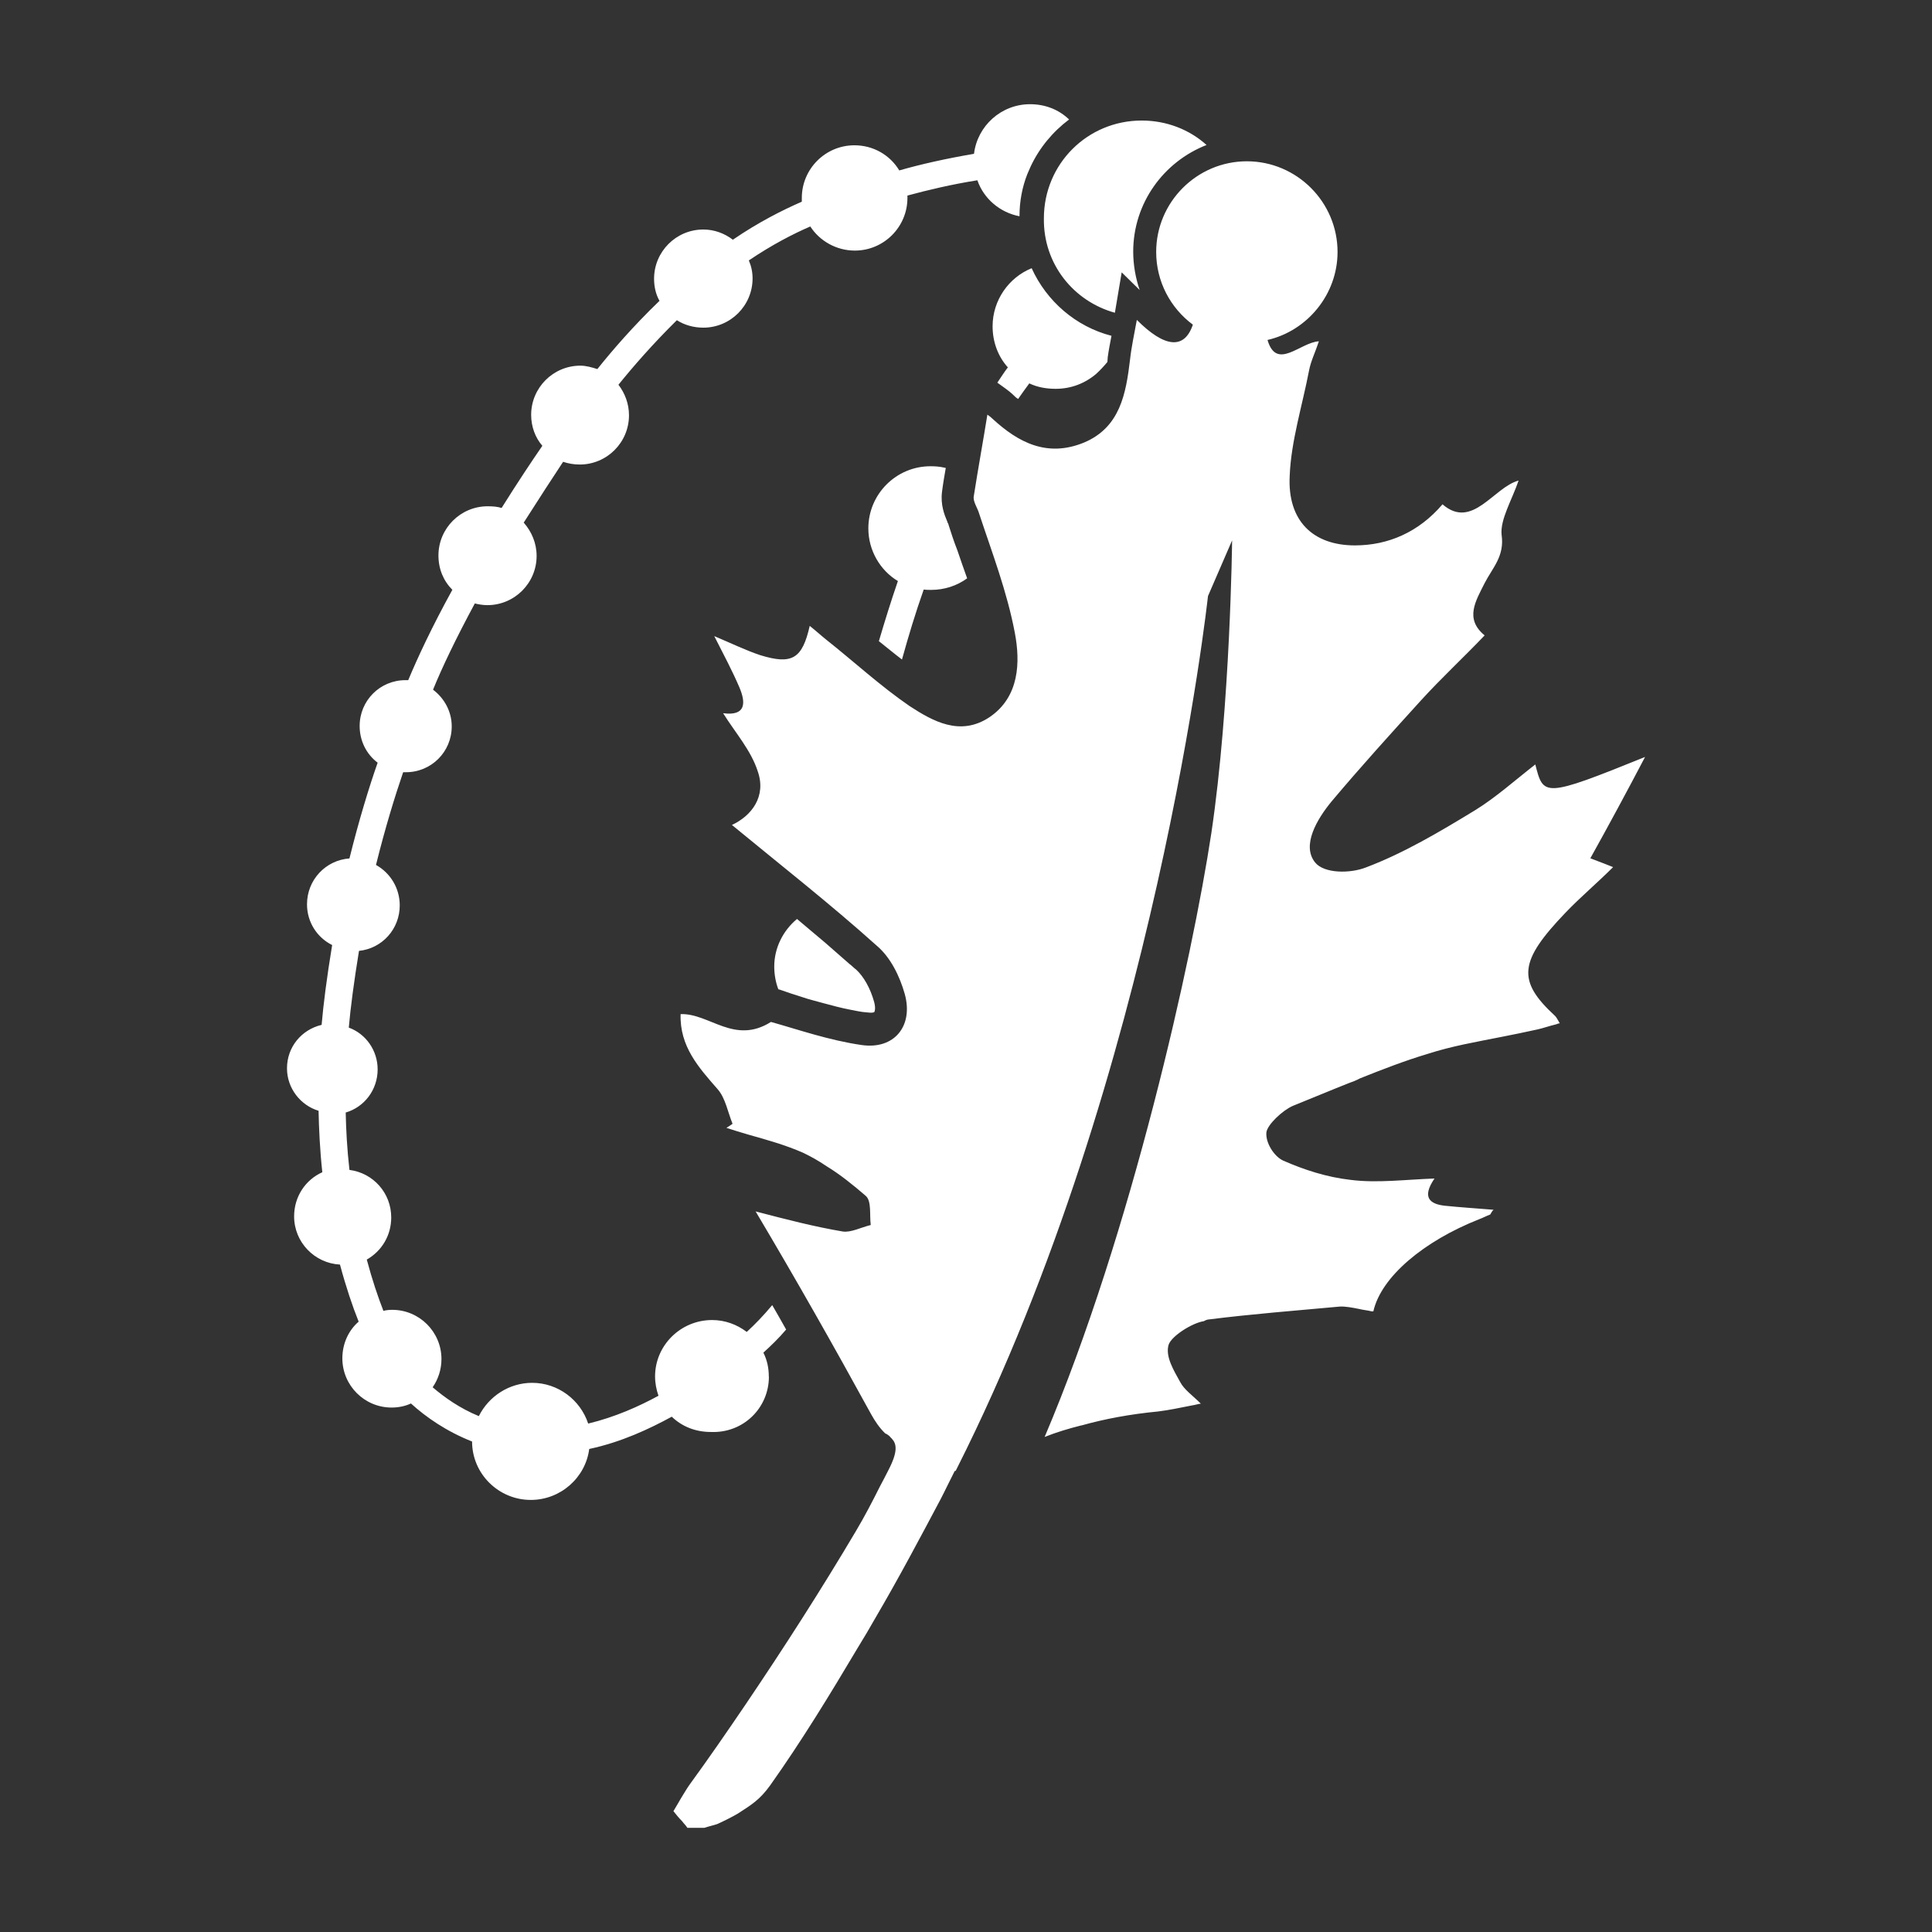 <?xml version="1.0" encoding="UTF-8" standalone="no"?>
<!-- Created with Inkscape (http://www.inkscape.org/) -->

<svg
   width="256"
   height="256"
   viewBox="0 0 64 64"
   version="1.1"
   id="svg1"
   inkscape:version="1.4 (86a8ad7, 2024-10-11)"
   sodipodi:docname="Icon.svg"
   xmlns:inkscape="http://www.inkscape.org/namespaces/inkscape"
   xmlns:sodipodi="http://sodipodi.sourceforge.net/DTD/sodipodi-0.dtd"
   xmlns="http://www.w3.org/2000/svg"
   xmlns:svg="http://www.w3.org/2000/svg">
  <rect x="0" y="0" width="64" height="64" fill="#333333" stroke="none"/>
  <sodipodi:namedview
     id="namedview1"
     pagecolor="#505050"
     bordercolor="#eeeeee"
     borderopacity="1"
     inkscape:showpageshadow="0"
     inkscape:pageopacity="0"
     inkscape:pagecheckerboard="0"
     inkscape:deskcolor="#505050"
     inkscape:document-units="px"
     showgrid="true"
     inkscape:zoom="2.1627524"
     inkscape:cx="135.93789"
     inkscape:cy="130.15822"
     inkscape:window-width="1920"
     inkscape:window-height="1001"
     inkscape:window-x="-9"
     inkscape:window-y="-9"
     inkscape:window-maximized="1"
     inkscape:current-layer="layer1">
    <inkscape:grid
       id="grid1"
       units="px"
       originx="0"
       originy="0"
       spacingx="2"
       spacingy="2"
       empcolor="#0099e5"
       empopacity="0.302"
       color="#0099e5"
       opacity="0.149"
       empspacing="4"
       enabled="true"
       visible="true"
       dotted="false" />
  </sodipodi:namedview>
  <defs
     id="defs1" />
  <g
     inkscape:label="Layer 1"
     inkscape:groupmode="layer"
     id="layer1">
    <path
       d="m 29.114,21.239 c 0.203,-0.686 0.394,-1.305 0.63,-1.991 -0.585,-0.349 -0.979,-1.012 -0.979,-1.744 0,-1.136 0.922,-2.059 2.059,-2.059 0.158,0 0.304,0.011 0.45,0.045 0.011,0 0.034,0.011 0.056,0.011 -0.045,0.259 -0.09,0.517 -0.124,0.787 -0.056,0.427 0.079,0.765 0.169,0.979 v 0 c 0,0 0.011,0.011 0.011,0.034 0.011,0.034 0.034,0.045 0.034,0.079 0.09,0.281 0.18,0.562 0.292,0.844 0.113,0.326 0.214,0.63 0.326,0.934 -0.338,0.247 -0.754,0.383 -1.192,0.383 -0.079,0 -0.169,0 -0.247,-0.011 -0.281,0.799 -0.495,1.508 -0.72,2.317 -0.27,-0.203 -0.506,-0.405 -0.765,-0.608 z m 4.207,-8.359 c 0.045,0.034 0.169,0.124 0.292,0.247 0.034,0.034 0.056,0.056 0.113,0.09 0.124,-0.18 0.247,-0.349 0.371,-0.517 0.259,0.124 0.551,0.18 0.877,0.18 0.506,0 0.968,-0.18 1.339,-0.495 v 0 c 0.135,-0.124 0.259,-0.259 0.371,-0.394 0,-0.045 0.011,-0.09 0.011,-0.158 0.034,-0.247 0.079,-0.472 0.124,-0.709 -1.181,-0.304 -2.149,-1.147 -2.644,-2.239 -0.754,0.304 -1.294,1.058 -1.294,1.924 0,0.517 0.18,1.001 0.506,1.361 -0.124,0.158 -0.225,0.326 -0.349,0.506 z m -6.75,20.149 c 0.225,0.079 0.472,0.135 0.709,0.203 0.292,0.079 0.585,0.158 0.877,0.214 0.18,0.034 0.371,0.079 0.551,0.09 0.045,0 0.079,0.011 0.124,0.011 0.09,0 0.135,-0.011 0.135,-0.034 0.011,-0.011 0.045,-0.124 -0.011,-0.326 -0.124,-0.45 -0.349,-0.844 -0.596,-1.069 -0.079,-0.056 -0.135,-0.124 -0.214,-0.18 -0.259,-0.225 -0.54,-0.472 -0.81,-0.709 -0.304,-0.259 -0.619,-0.517 -0.934,-0.787 -0.461,0.383 -0.754,0.956 -0.754,1.575 0,0.259 0.045,0.517 0.135,0.754 l 0.045,0.011 c 0.247,0.09 0.495,0.169 0.743,0.247 z m -1.103,12.578 c 0,-0.292 -0.056,-0.551 -0.18,-0.799 0.247,-0.225 0.506,-0.472 0.754,-0.765 -0.158,-0.281 -0.304,-0.54 -0.461,-0.81 -0.281,0.338 -0.562,0.63 -0.844,0.889 -0.326,-0.247 -0.72,-0.394 -1.147,-0.394 -1.046,0 -1.89,0.844 -1.89,1.867 0,0.225 0.045,0.45 0.113,0.641 -0.641,0.349 -1.44,0.709 -2.329,0.922 -0.259,-0.787 -1.001,-1.35 -1.856,-1.35 -0.765,0 -1.44,0.45 -1.766,1.103 -0.63,-0.259 -1.136,-0.619 -1.53,-0.956 0.18,-0.259 0.292,-0.585 0.292,-0.934 0,-0.9 -0.731,-1.631 -1.631,-1.631 -0.113,0 -0.203,0.011 -0.292,0.034 -0.18,-0.461 -0.371,-1.024 -0.551,-1.699 0.495,-0.281 0.81,-0.799 0.81,-1.395 0,-0.81 -0.596,-1.474 -1.384,-1.575 -0.079,-0.686 -0.113,-1.35 -0.124,-1.901 0.619,-0.18 1.058,-0.754 1.058,-1.429 0,-0.63 -0.394,-1.181 -0.956,-1.384 0.056,-0.641 0.169,-1.508 0.338,-2.542 0.765,-0.079 1.35,-0.72 1.35,-1.508 0,-0.562 -0.304,-1.069 -0.787,-1.339 0.304,-1.226 0.63,-2.284 0.9,-3.071 0.034,0 0.056,0 0.09,0 0.844,0 1.519,-0.675 1.519,-1.519 0,-0.495 -0.247,-0.934 -0.619,-1.215 0.292,-0.72 0.754,-1.688 1.384,-2.857 0.135,0.034 0.281,0.056 0.416,0.056 0.9,0 1.631,-0.731 1.631,-1.631 0,-0.427 -0.169,-0.81 -0.427,-1.103 0.54,-0.844 0.968,-1.508 1.305,-2.014 0.169,0.056 0.349,0.09 0.551,0.09 0.9,0 1.631,-0.731 1.631,-1.631 0,-0.383 -0.135,-0.731 -0.349,-1.012 0.472,-0.585 1.125,-1.339 1.935,-2.138 0.247,0.158 0.551,0.247 0.877,0.247 0.9,0 1.631,-0.731 1.631,-1.631 0,-0.214 -0.045,-0.416 -0.124,-0.596 0.765,-0.517 1.462,-0.877 2.036,-1.125 0.304,0.472 0.855,0.799 1.474,0.799 0.968,0 1.744,-0.787 1.744,-1.744 0,-0.034 0,-0.056 0,-0.079 0.664,-0.18 1.462,-0.371 2.317,-0.506 0.214,0.619 0.754,1.069 1.395,1.192 0,-0.495 0.09,-0.968 0.259,-1.395 0.034,-0.09 0.079,-0.169 0.113,-0.259 0.292,-0.619 0.731,-1.147 1.271,-1.552 -0.338,-0.326 -0.787,-0.506 -1.294,-0.506 -0.956,0 -1.744,0.72 -1.856,1.643 -0.922,0.158 -1.778,0.349 -2.475,0.551 -0.304,-0.506 -0.855,-0.833 -1.485,-0.833 -0.968,0 -1.744,0.787 -1.744,1.744 0,0.034 0,0.079 0,0.124 -0.641,0.281 -1.429,0.675 -2.284,1.26 -0.281,-0.214 -0.619,-0.338 -0.979,-0.338 -0.9,0 -1.631,0.731 -1.631,1.631 0,0.259 0.056,0.517 0.18,0.731 -0.877,0.844 -1.564,1.643 -2.059,2.261 -0.18,-0.056 -0.371,-0.113 -0.562,-0.113 -0.9,0 -1.631,0.731 -1.631,1.631 0,0.383 0.135,0.754 0.371,1.024 -0.349,0.506 -0.799,1.181 -1.35,2.059 -0.135,-0.045 -0.304,-0.056 -0.461,-0.056 -0.9,0 -1.631,0.731 -1.631,1.631 0,0.45 0.169,0.844 0.461,1.136 -0.675,1.226 -1.147,2.239 -1.462,2.993 -0.034,0 -0.056,0 -0.09,0 -0.844,0 -1.519,0.675 -1.519,1.519 0,0.495 0.225,0.934 0.596,1.215 -0.281,0.799 -0.619,1.901 -0.934,3.172 -0.787,0.056 -1.406,0.709 -1.406,1.519 0,0.596 0.338,1.103 0.833,1.35 -0.18,1.091 -0.292,1.98 -0.349,2.644 -0.664,0.158 -1.147,0.731 -1.147,1.44 0,0.664 0.45,1.226 1.046,1.406 v 0 c 0.011,0.585 0.045,1.305 0.124,2.036 -0.551,0.247 -0.934,0.799 -0.934,1.462 0,0.855 0.675,1.552 1.519,1.597 0.203,0.754 0.416,1.384 0.619,1.89 -0.338,0.292 -0.54,0.731 -0.54,1.215 0,0.9 0.731,1.631 1.631,1.631 0.225,0 0.45,-0.045 0.641,-0.135 0.495,0.45 1.17,0.922 2.025,1.26 0,1.069 0.877,1.935 1.946,1.935 0.979,0 1.811,-0.731 1.935,-1.688 v 0 c 1.058,-0.225 1.991,-0.664 2.734,-1.069 0.338,0.326 0.787,0.506 1.294,0.506 1.08,0.045 1.924,-0.799 1.924,-1.834 z m 29.025,-20.531 c -3.364,1.361 -3.364,1.305 -3.634,0.247 -0.664,0.517 -1.305,1.091 -1.98,1.508 -1.181,0.72 -2.374,1.429 -3.623,1.901 -0.54,0.214 -1.395,0.203 -1.688,-0.158 -0.461,-0.562 0.056,-1.44 0.551,-2.036 0.956,-1.136 1.946,-2.228 2.947,-3.33 0.664,-0.731 1.384,-1.395 2.115,-2.16 -0.675,-0.551 -0.292,-1.147 0,-1.732 0.259,-0.506 0.664,-0.889 0.562,-1.597 -0.056,-0.506 0.349,-1.17 0.562,-1.8 -0.833,0.225 -1.53,1.643 -2.52,0.787 -0.787,0.922 -1.8,1.361 -2.902,1.361 -1.384,0 -2.239,-0.81 -2.16,-2.306 0.045,-1.147 0.416,-2.317 0.641,-3.487 0.056,-0.304 0.203,-0.596 0.326,-0.968 -0.619,0.034 -1.395,0.979 -1.699,-0.034 v -0.011 c 1.316,-0.304 2.317,-1.508 2.317,-2.914 0,-1.654 -1.35,-3.004 -3.004,-3.004 -1.654,0 -3.004,1.35 -3.004,3.004 0,0.979 0.472,1.856 1.215,2.408 -0.281,0.833 -0.934,0.765 -1.856,-0.158 -0.09,0.495 -0.18,0.9 -0.225,1.316 -0.135,1.125 -0.326,2.239 -1.519,2.745 -1.226,0.506 -2.183,0 -3.038,-0.787 -0.079,-0.079 -0.158,-0.124 -0.169,-0.135 -0.135,0.844 -0.304,1.766 -0.45,2.7 -0.034,0.18 0.124,0.383 0.18,0.585 0.427,1.294 0.922,2.576 1.181,3.949 0.18,0.956 0.158,2.115 -0.844,2.79 -0.968,0.641 -1.867,0.135 -2.644,-0.371 -0.968,-0.664 -1.845,-1.474 -2.768,-2.205 -0.169,-0.135 -0.338,-0.292 -0.54,-0.45 -0.247,1.091 -0.585,1.294 -1.643,0.968 -0.472,-0.158 -0.934,-0.383 -1.519,-0.63 0.326,0.641 0.596,1.147 0.833,1.699 0.214,0.506 0.225,0.956 -0.54,0.855 0.416,0.664 0.922,1.226 1.147,1.924 0.292,0.833 -0.203,1.474 -0.855,1.778 1.597,1.316 3.251,2.61 4.804,4.005 0.45,0.383 0.754,1.001 0.922,1.597 0.292,1.058 -0.349,1.845 -1.429,1.688 -1.091,-0.158 -2.115,-0.517 -3.004,-0.765 -1.215,0.765 -2.036,-0.292 -2.993,-0.259 -0.034,1.069 0.596,1.766 1.226,2.486 0.259,0.292 0.338,0.765 0.495,1.147 -0.056,0.045 -0.135,0.09 -0.203,0.135 0.247,0.079 0.495,0.158 0.731,0.225 0.641,0.18 1.238,0.349 1.8,0.596 0.259,0.124 0.506,0.259 0.787,0.45 0.461,0.281 0.889,0.63 1.294,0.979 0.203,0.169 0.124,0.641 0.169,0.968 -0.326,0.079 -0.664,0.259 -0.934,0.214 -0.934,-0.158 -1.845,-0.394 -2.88,-0.664 1.35,2.272 2.599,4.478 3.825,6.716 0.124,0.225 0.281,0.461 0.472,0.641 0,0 0.011,0.011 0.034,0.011 0.056,0.034 0.113,0.079 0.135,0.113 0.011,0.011 0.034,0.034 0.045,0.045 v 0 c 0.158,0.169 0.214,0.416 -0.113,1.046 -0.09,0.18 -0.18,0.349 -0.281,0.54 -0.259,0.517 -0.517,1.012 -0.799,1.485 -1.147,1.935 -2.374,3.848 -3.667,5.76 -0.596,0.877 -1.192,1.744 -1.823,2.61 -0.09,0.124 -0.169,0.259 -0.225,0.349 -0.113,0.18 -0.214,0.371 -0.326,0.551 0.09,0.113 0.18,0.225 0.292,0.338 0.056,0.079 0.124,0.135 0.169,0.214 0.18,0 0.383,0 0.562,0 0.135,-0.045 0.292,-0.079 0.427,-0.124 0.18,-0.079 0.54,-0.259 0.686,-0.349 0.45,-0.292 0.72,-0.45 1.069,-0.934 1.046,-1.474 1.991,-3.026 2.88,-4.522 0.214,-0.349 0.416,-0.686 0.619,-1.046 0.765,-1.305 1.474,-2.644 2.149,-3.915 0.158,-0.304 0.304,-0.619 0.461,-0.922 l 0.011,-0.011 H 31.657 l 0.045,-0.09 c 6.604,-13.106 8.314,-28.89 8.314,-28.89 l 0.799,-1.845 c 0,0 -0.056,5.445 -0.686,9.686 -0.63,4.162 -2.655,13.264 -5.524,20.014 0.394,-0.158 0.81,-0.281 1.215,-0.383 0,0 0,0 0.011,0 0.765,-0.214 1.597,-0.371 2.531,-0.461 0.371,-0.045 0.731,-0.124 1.136,-0.203 0.09,-0.011 0.18,-0.045 0.281,-0.056 -0.281,-0.281 -0.551,-0.461 -0.686,-0.72 -0.203,-0.371 -0.495,-0.833 -0.383,-1.226 0.09,-0.292 0.787,-0.731 1.17,-0.787 v 0 c 0.056,-0.034 0.124,-0.056 0.158,-0.056 1.429,-0.18 2.869,-0.292 4.343,-0.427 0.18,-0.011 0.416,0.034 0.641,0.079 0.135,0.034 0.281,0.045 0.416,0.079 0.011,0 0.045,0 0.056,0 0.259,-1.147 1.676,-2.329 3.499,-3.049 0.124,-0.045 0.247,-0.113 0.371,-0.158 0.034,-0.045 0.056,-0.113 0.113,-0.158 -0.54,-0.045 -1.091,-0.079 -1.631,-0.135 -0.461,-0.056 -0.765,-0.259 -0.326,-0.9 -0.968,0.034 -1.901,0.158 -2.779,0.045 -0.799,-0.09 -1.552,-0.338 -2.239,-0.641 -0.292,-0.135 -0.585,-0.585 -0.551,-0.934 0.034,-0.259 0.54,-0.731 0.877,-0.877 0.619,-0.247 1.226,-0.506 1.856,-0.754 0.124,-0.045 0.247,-0.09 0.371,-0.158 0.731,-0.292 1.485,-0.585 2.239,-0.81 0.799,-0.259 1.597,-0.394 2.441,-0.562 0.394,-0.079 0.799,-0.158 1.192,-0.247 0.203,-0.045 0.383,-0.113 0.619,-0.169 0.034,-0.011 0.079,-0.034 0.124,-0.034 -0.079,-0.135 -0.113,-0.203 -0.158,-0.247 -1.271,-1.17 -1.192,-1.811 0.349,-3.42 0.495,-0.517 1.046,-0.979 1.575,-1.508 -0.203,-0.079 -0.394,-0.158 -0.754,-0.292 0.608,-1.091 1.215,-2.216 1.811,-3.353 z m -17.561,-14.715 0.225,-1.339 0.596,0.585 c -0.135,-0.394 -0.214,-0.833 -0.214,-1.271 0,-1.609 1.012,-2.981 2.43,-3.533 -0.562,-0.506 -1.316,-0.81 -2.149,-0.81 -1.8,0 -3.24,1.44 -3.24,3.24 -0.022,1.508 0.979,2.745 2.351,3.127 z"
       id="path1"
       style="fill:#ffffff;stroke-width:0.113" />
  </g>
</svg>

